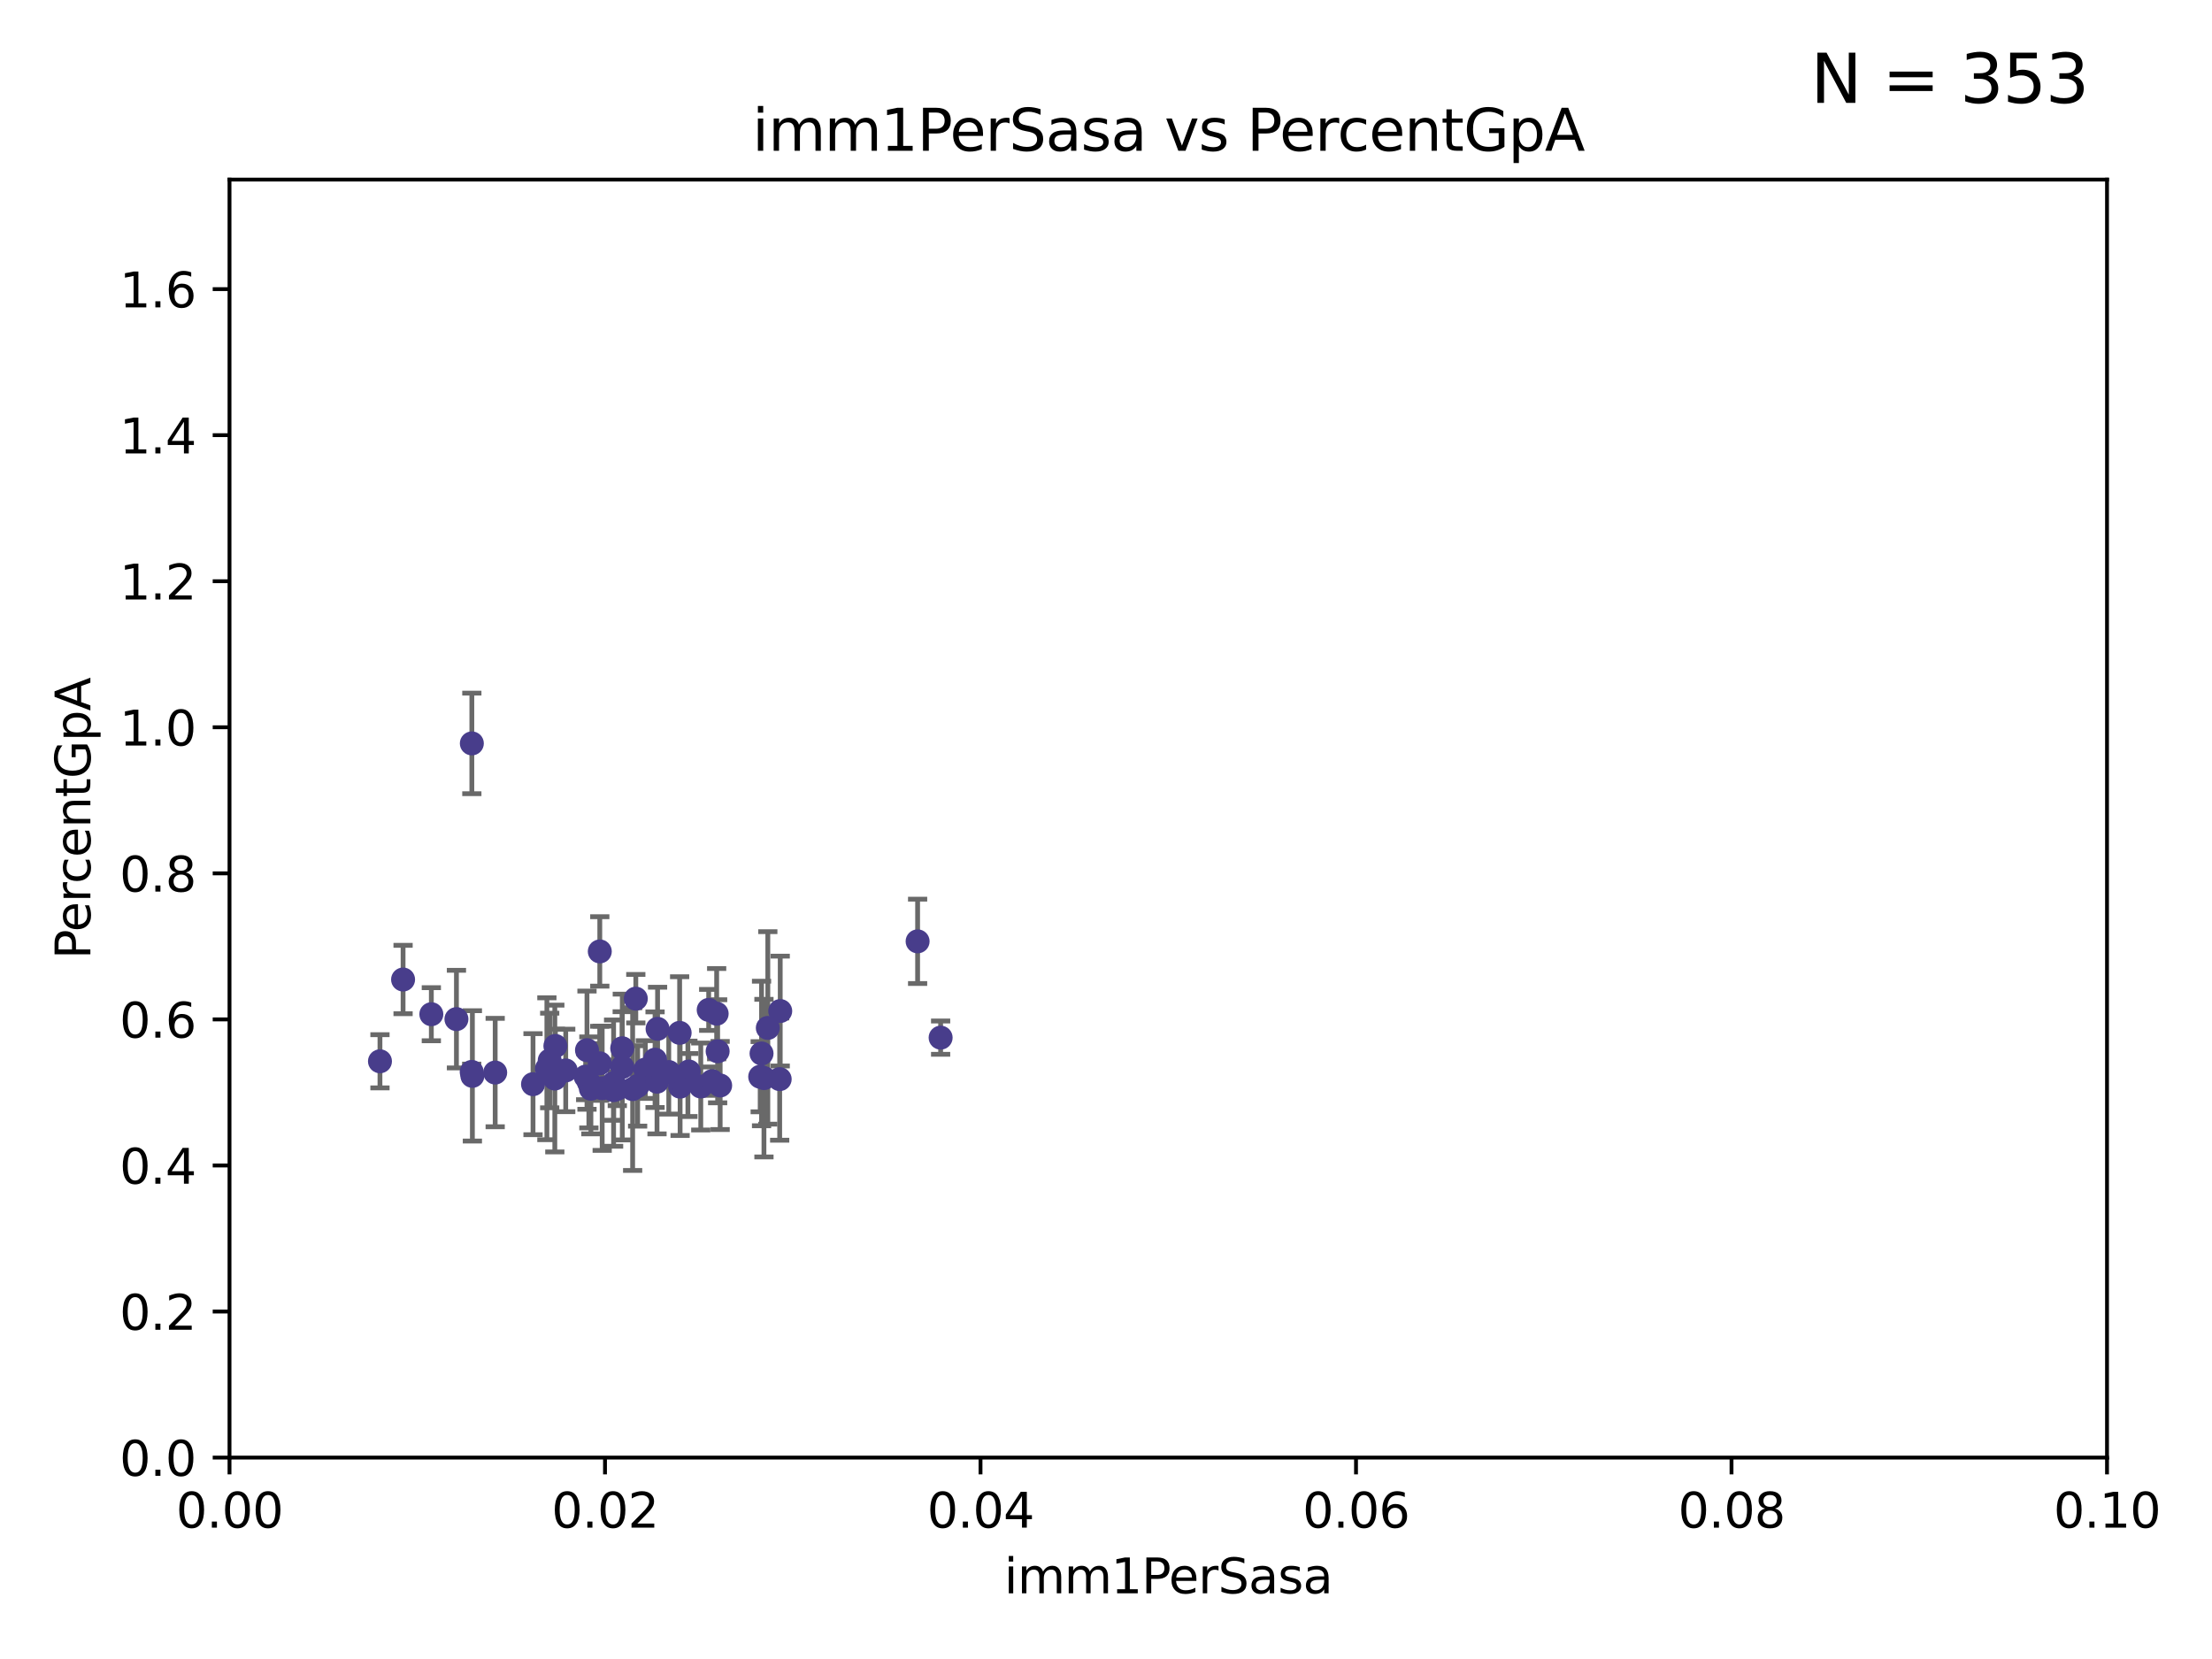 <?xml version="1.0" encoding="utf-8" standalone="no"?>
<!DOCTYPE svg PUBLIC "-//W3C//DTD SVG 1.1//EN"
  "http://www.w3.org/Graphics/SVG/1.1/DTD/svg11.dtd">
<svg xmlns:xlink="http://www.w3.org/1999/xlink" width="460.8pt" height="345.6pt" viewBox="0 0 460.8 345.6" xmlns="http://www.w3.org/2000/svg" version="1.1">
 <defs>
  <style type="text/css">*{stroke-linejoin: round; stroke-linecap: butt}</style>
 </defs>
 <g id="figure_1">
  <g id="patch_1">
   <path d="M 0 345.6 
L 460.8 345.6 
L 460.8 0 
L 0 0 
z
" style="fill: #ffffff"/>
  </g>
  <g id="axes_1">
   <g id="patch_2">
    <path d="M 47.81 303.64 
L 438.93 303.64 
L 438.93 37.411 
L 47.81 37.411 
z
" style="fill: #ffffff"/>
   </g>
   <g id="PathCollection_1">
    <defs>
     <path id="mdb3f95cdf9" d="M 0 1.118 
C 0.297 1.118 0.581 1 0.791 0.791 
C 1 0.581 1.118 0.297 1.118 0 
C 1.118 -0.297 1 -0.581 0.791 -0.791 
C 0.581 -1 0.297 -1.118 0 -1.118 
C -0.297 -1.118 -0.581 -1 -0.791 -0.791 
C -1 -0.581 -1.118 -0.297 -1.118 0 
C -1.118 0.297 -1 0.581 -0.791 0.791 
C -0.581 1 -0.297 1.118 0 1.118 
z
" style="stroke: #483d8b"/>
    </defs>
    <g clip-path="url(#pc2a50d8af8)">
     <use xlink:href="#mdb3f95cdf9" x="149.498" y="218.998" style="fill: #483d8b; stroke: #483d8b"/>
     <use xlink:href="#mdb3f95cdf9" x="132.831" y="226.216" style="fill: #483d8b; stroke: #483d8b"/>
     <use xlink:href="#mdb3f95cdf9" x="141.581" y="215.161" style="fill: #483d8b; stroke: #483d8b"/>
     <use xlink:href="#mdb3f95cdf9" x="162.535" y="210.619" style="fill: #483d8b; stroke: #483d8b"/>
     <use xlink:href="#mdb3f95cdf9" x="150.021" y="226.126" style="fill: #483d8b; stroke: #483d8b"/>
     <use xlink:href="#mdb3f95cdf9" x="89.855" y="211.279" style="fill: #483d8b; stroke: #483d8b"/>
     <use xlink:href="#mdb3f95cdf9" x="159.145" y="224.592" style="fill: #483d8b; stroke: #483d8b"/>
     <use xlink:href="#mdb3f95cdf9" x="191.155" y="196.101" style="fill: #483d8b; stroke: #483d8b"/>
     <use xlink:href="#mdb3f95cdf9" x="122.003" y="224.281" style="fill: #483d8b; stroke: #483d8b"/>
     <use xlink:href="#mdb3f95cdf9" x="141.679" y="226.368" style="fill: #483d8b; stroke: #483d8b"/>
     <use xlink:href="#mdb3f95cdf9" x="79.154" y="221.086" style="fill: #483d8b; stroke: #483d8b"/>
     <use xlink:href="#mdb3f95cdf9" x="195.95" y="216.161" style="fill: #483d8b; stroke: #483d8b"/>
     <use xlink:href="#mdb3f95cdf9" x="139.317" y="223.321" style="fill: #483d8b; stroke: #483d8b"/>
     <use xlink:href="#mdb3f95cdf9" x="158.363" y="224.301" style="fill: #483d8b; stroke: #483d8b"/>
     <use xlink:href="#mdb3f95cdf9" x="136.46" y="220.755" style="fill: #483d8b; stroke: #483d8b"/>
     <use xlink:href="#mdb3f95cdf9" x="145.985" y="226.336" style="fill: #483d8b; stroke: #483d8b"/>
     <use xlink:href="#mdb3f95cdf9" x="83.968" y="204.051" style="fill: #483d8b; stroke: #483d8b"/>
     <use xlink:href="#mdb3f95cdf9" x="111.038" y="225.853" style="fill: #483d8b; stroke: #483d8b"/>
     <use xlink:href="#mdb3f95cdf9" x="114.512" y="220.923" style="fill: #483d8b; stroke: #483d8b"/>
     <use xlink:href="#mdb3f95cdf9" x="131.791" y="226.879" style="fill: #483d8b; stroke: #483d8b"/>
     <use xlink:href="#mdb3f95cdf9" x="123.094" y="226.806" style="fill: #483d8b; stroke: #483d8b"/>
     <use xlink:href="#mdb3f95cdf9" x="125.446" y="226.698" style="fill: #483d8b; stroke: #483d8b"/>
     <use xlink:href="#mdb3f95cdf9" x="129.636" y="222.28" style="fill: #483d8b; stroke: #483d8b"/>
     <use xlink:href="#mdb3f95cdf9" x="98.407" y="224.124" style="fill: #483d8b; stroke: #483d8b"/>
     <use xlink:href="#mdb3f95cdf9" x="134.435" y="222.805" style="fill: #483d8b; stroke: #483d8b"/>
     <use xlink:href="#mdb3f95cdf9" x="95.085" y="212.298" style="fill: #483d8b; stroke: #483d8b"/>
     <use xlink:href="#mdb3f95cdf9" x="113.925" y="222.642" style="fill: #483d8b; stroke: #483d8b"/>
     <use xlink:href="#mdb3f95cdf9" x="143.302" y="224.731" style="fill: #483d8b; stroke: #483d8b"/>
     <use xlink:href="#mdb3f95cdf9" x="124.937" y="221.511" style="fill: #483d8b; stroke: #483d8b"/>
     <use xlink:href="#mdb3f95cdf9" x="115.698" y="217.896" style="fill: #483d8b; stroke: #483d8b"/>
     <use xlink:href="#mdb3f95cdf9" x="158.645" y="219.461" style="fill: #483d8b; stroke: #483d8b"/>
     <use xlink:href="#mdb3f95cdf9" x="98.262" y="223.301" style="fill: #483d8b; stroke: #483d8b"/>
     <use xlink:href="#mdb3f95cdf9" x="103.156" y="223.431" style="fill: #483d8b; stroke: #483d8b"/>
     <use xlink:href="#mdb3f95cdf9" x="122.673" y="225.488" style="fill: #483d8b; stroke: #483d8b"/>
     <use xlink:href="#mdb3f95cdf9" x="127.824" y="227.097" style="fill: #483d8b; stroke: #483d8b"/>
     <use xlink:href="#mdb3f95cdf9" x="124.948" y="198.199" style="fill: #483d8b; stroke: #483d8b"/>
     <use xlink:href="#mdb3f95cdf9" x="117.852" y="222.99" style="fill: #483d8b; stroke: #483d8b"/>
     <use xlink:href="#mdb3f95cdf9" x="98.293" y="154.865" style="fill: #483d8b; stroke: #483d8b"/>
     <use xlink:href="#mdb3f95cdf9" x="143.493" y="223.212" style="fill: #483d8b; stroke: #483d8b"/>
     <use xlink:href="#mdb3f95cdf9" x="162.422" y="224.801" style="fill: #483d8b; stroke: #483d8b"/>
     <use xlink:href="#mdb3f95cdf9" x="129.619" y="218.37" style="fill: #483d8b; stroke: #483d8b"/>
     <use xlink:href="#mdb3f95cdf9" x="132.45" y="208.041" style="fill: #483d8b; stroke: #483d8b"/>
     <use xlink:href="#mdb3f95cdf9" x="148.348" y="225.226" style="fill: #483d8b; stroke: #483d8b"/>
     <use xlink:href="#mdb3f95cdf9" x="136.985" y="214.328" style="fill: #483d8b; stroke: #483d8b"/>
     <use xlink:href="#mdb3f95cdf9" x="136.868" y="225.332" style="fill: #483d8b; stroke: #483d8b"/>
     <use xlink:href="#mdb3f95cdf9" x="127.824" y="225.634" style="fill: #483d8b; stroke: #483d8b"/>
     <use xlink:href="#mdb3f95cdf9" x="128.594" y="226.813" style="fill: #483d8b; stroke: #483d8b"/>
     <use xlink:href="#mdb3f95cdf9" x="149.293" y="211.17" style="fill: #483d8b; stroke: #483d8b"/>
     <use xlink:href="#mdb3f95cdf9" x="122.279" y="218.768" style="fill: #483d8b; stroke: #483d8b"/>
     <use xlink:href="#mdb3f95cdf9" x="147.634" y="210.38" style="fill: #483d8b; stroke: #483d8b"/>
     <use xlink:href="#mdb3f95cdf9" x="115.578" y="224.678" style="fill: #483d8b; stroke: #483d8b"/>
     <use xlink:href="#mdb3f95cdf9" x="159.95" y="214.135" style="fill: #483d8b; stroke: #483d8b"/>
    </g>
   </g>
   <g id="matplotlib.axis_1">
    <g id="xtick_1">
     <g id="line2d_1">
      <defs>
       <path id="mfed136ae8f" d="M 0 0 
L 0 3.5 
" style="stroke: #000000; stroke-width: 0.8"/>
      </defs>
      <g>
       <use xlink:href="#mfed136ae8f" x="47.81" y="303.64" style="stroke: #000000; stroke-width: 0.8"/>
      </g>
     </g>
     <g id="text_1">
      <!-- 0.00 -->
      <g transform="translate(36.677 318.238)scale(0.1 -0.1)">
       <defs>
        <path id="DejaVuSans-30" d="M 2034 4250 
Q 1547 4250 1301 3770 
Q 1056 3291 1056 2328 
Q 1056 1369 1301 889 
Q 1547 409 2034 409 
Q 2525 409 2770 889 
Q 3016 1369 3016 2328 
Q 3016 3291 2770 3770 
Q 2525 4250 2034 4250 
z
M 2034 4750 
Q 2819 4750 3233 4129 
Q 3647 3509 3647 2328 
Q 3647 1150 3233 529 
Q 2819 -91 2034 -91 
Q 1250 -91 836 529 
Q 422 1150 422 2328 
Q 422 3509 836 4129 
Q 1250 4750 2034 4750 
z
" transform="scale(0.016)"/>
        <path id="DejaVuSans-2e" d="M 684 794 
L 1344 794 
L 1344 0 
L 684 0 
L 684 794 
z
" transform="scale(0.016)"/>
       </defs>
       <use xlink:href="#DejaVuSans-30"/>
       <use xlink:href="#DejaVuSans-2e" x="63.623"/>
       <use xlink:href="#DejaVuSans-30" x="95.41"/>
       <use xlink:href="#DejaVuSans-30" x="159.033"/>
      </g>
     </g>
    </g>
    <g id="xtick_2">
     <g id="line2d_2">
      <g>
       <use xlink:href="#mfed136ae8f" x="126.034" y="303.64" style="stroke: #000000; stroke-width: 0.8"/>
      </g>
     </g>
     <g id="text_2">
      <!-- 0.02 -->
      <g transform="translate(114.901 318.238)scale(0.1 -0.1)">
       <defs>
        <path id="DejaVuSans-32" d="M 1228 531 
L 3431 531 
L 3431 0 
L 469 0 
L 469 531 
Q 828 903 1448 1529 
Q 2069 2156 2228 2338 
Q 2531 2678 2651 2914 
Q 2772 3150 2772 3378 
Q 2772 3750 2511 3984 
Q 2250 4219 1831 4219 
Q 1534 4219 1204 4116 
Q 875 4013 500 3803 
L 500 4441 
Q 881 4594 1212 4672 
Q 1544 4750 1819 4750 
Q 2544 4750 2975 4387 
Q 3406 4025 3406 3419 
Q 3406 3131 3298 2873 
Q 3191 2616 2906 2266 
Q 2828 2175 2409 1742 
Q 1991 1309 1228 531 
z
" transform="scale(0.016)"/>
       </defs>
       <use xlink:href="#DejaVuSans-30"/>
       <use xlink:href="#DejaVuSans-2e" x="63.623"/>
       <use xlink:href="#DejaVuSans-30" x="95.41"/>
       <use xlink:href="#DejaVuSans-32" x="159.033"/>
      </g>
     </g>
    </g>
    <g id="xtick_3">
     <g id="line2d_3">
      <g>
       <use xlink:href="#mfed136ae8f" x="204.258" y="303.64" style="stroke: #000000; stroke-width: 0.8"/>
      </g>
     </g>
     <g id="text_3">
      <!-- 0.04 -->
      <g transform="translate(193.125 318.238)scale(0.1 -0.1)">
       <defs>
        <path id="DejaVuSans-34" d="M 2419 4116 
L 825 1625 
L 2419 1625 
L 2419 4116 
z
M 2253 4666 
L 3047 4666 
L 3047 1625 
L 3713 1625 
L 3713 1100 
L 3047 1100 
L 3047 0 
L 2419 0 
L 2419 1100 
L 313 1100 
L 313 1709 
L 2253 4666 
z
" transform="scale(0.016)"/>
       </defs>
       <use xlink:href="#DejaVuSans-30"/>
       <use xlink:href="#DejaVuSans-2e" x="63.623"/>
       <use xlink:href="#DejaVuSans-30" x="95.41"/>
       <use xlink:href="#DejaVuSans-34" x="159.033"/>
      </g>
     </g>
    </g>
    <g id="xtick_4">
     <g id="line2d_4">
      <g>
       <use xlink:href="#mfed136ae8f" x="282.482" y="303.64" style="stroke: #000000; stroke-width: 0.8"/>
      </g>
     </g>
     <g id="text_4">
      <!-- 0.06 -->
      <g transform="translate(271.349 318.238)scale(0.1 -0.1)">
       <defs>
        <path id="DejaVuSans-36" d="M 2113 2584 
Q 1688 2584 1439 2293 
Q 1191 2003 1191 1497 
Q 1191 994 1439 701 
Q 1688 409 2113 409 
Q 2538 409 2786 701 
Q 3034 994 3034 1497 
Q 3034 2003 2786 2293 
Q 2538 2584 2113 2584 
z
M 3366 4563 
L 3366 3988 
Q 3128 4100 2886 4159 
Q 2644 4219 2406 4219 
Q 1781 4219 1451 3797 
Q 1122 3375 1075 2522 
Q 1259 2794 1537 2939 
Q 1816 3084 2150 3084 
Q 2853 3084 3261 2657 
Q 3669 2231 3669 1497 
Q 3669 778 3244 343 
Q 2819 -91 2113 -91 
Q 1303 -91 875 529 
Q 447 1150 447 2328 
Q 447 3434 972 4092 
Q 1497 4750 2381 4750 
Q 2619 4750 2861 4703 
Q 3103 4656 3366 4563 
z
" transform="scale(0.016)"/>
       </defs>
       <use xlink:href="#DejaVuSans-30"/>
       <use xlink:href="#DejaVuSans-2e" x="63.623"/>
       <use xlink:href="#DejaVuSans-30" x="95.41"/>
       <use xlink:href="#DejaVuSans-36" x="159.033"/>
      </g>
     </g>
    </g>
    <g id="xtick_5">
     <g id="line2d_5">
      <g>
       <use xlink:href="#mfed136ae8f" x="360.706" y="303.64" style="stroke: #000000; stroke-width: 0.8"/>
      </g>
     </g>
     <g id="text_5">
      <!-- 0.08 -->
      <g transform="translate(349.573 318.238)scale(0.1 -0.1)">
       <defs>
        <path id="DejaVuSans-38" d="M 2034 2216 
Q 1584 2216 1326 1975 
Q 1069 1734 1069 1313 
Q 1069 891 1326 650 
Q 1584 409 2034 409 
Q 2484 409 2743 651 
Q 3003 894 3003 1313 
Q 3003 1734 2745 1975 
Q 2488 2216 2034 2216 
z
M 1403 2484 
Q 997 2584 770 2862 
Q 544 3141 544 3541 
Q 544 4100 942 4425 
Q 1341 4750 2034 4750 
Q 2731 4750 3128 4425 
Q 3525 4100 3525 3541 
Q 3525 3141 3298 2862 
Q 3072 2584 2669 2484 
Q 3125 2378 3379 2068 
Q 3634 1759 3634 1313 
Q 3634 634 3220 271 
Q 2806 -91 2034 -91 
Q 1263 -91 848 271 
Q 434 634 434 1313 
Q 434 1759 690 2068 
Q 947 2378 1403 2484 
z
M 1172 3481 
Q 1172 3119 1398 2916 
Q 1625 2713 2034 2713 
Q 2441 2713 2670 2916 
Q 2900 3119 2900 3481 
Q 2900 3844 2670 4047 
Q 2441 4250 2034 4250 
Q 1625 4250 1398 4047 
Q 1172 3844 1172 3481 
z
" transform="scale(0.016)"/>
       </defs>
       <use xlink:href="#DejaVuSans-30"/>
       <use xlink:href="#DejaVuSans-2e" x="63.623"/>
       <use xlink:href="#DejaVuSans-30" x="95.41"/>
       <use xlink:href="#DejaVuSans-38" x="159.033"/>
      </g>
     </g>
    </g>
    <g id="xtick_6">
     <g id="line2d_6">
      <g>
       <use xlink:href="#mfed136ae8f" x="438.93" y="303.64" style="stroke: #000000; stroke-width: 0.8"/>
      </g>
     </g>
     <g id="text_6">
      <!-- 0.10 -->
      <g transform="translate(427.797 318.238)scale(0.1 -0.1)">
       <defs>
        <path id="DejaVuSans-31" d="M 794 531 
L 1825 531 
L 1825 4091 
L 703 3866 
L 703 4441 
L 1819 4666 
L 2450 4666 
L 2450 531 
L 3481 531 
L 3481 0 
L 794 0 
L 794 531 
z
" transform="scale(0.016)"/>
       </defs>
       <use xlink:href="#DejaVuSans-30"/>
       <use xlink:href="#DejaVuSans-2e" x="63.623"/>
       <use xlink:href="#DejaVuSans-31" x="95.41"/>
       <use xlink:href="#DejaVuSans-30" x="159.033"/>
      </g>
     </g>
    </g>
    <g id="text_7">
     <!-- imm1PerSasa -->
     <g transform="translate(209.186 331.917)scale(0.1 -0.1)">
      <defs>
       <path id="DejaVuSans-69" d="M 603 3500 
L 1178 3500 
L 1178 0 
L 603 0 
L 603 3500 
z
M 603 4863 
L 1178 4863 
L 1178 4134 
L 603 4134 
L 603 4863 
z
" transform="scale(0.016)"/>
       <path id="DejaVuSans-6d" d="M 3328 2828 
Q 3544 3216 3844 3400 
Q 4144 3584 4550 3584 
Q 5097 3584 5394 3201 
Q 5691 2819 5691 2113 
L 5691 0 
L 5113 0 
L 5113 2094 
Q 5113 2597 4934 2840 
Q 4756 3084 4391 3084 
Q 3944 3084 3684 2787 
Q 3425 2491 3425 1978 
L 3425 0 
L 2847 0 
L 2847 2094 
Q 2847 2600 2669 2842 
Q 2491 3084 2119 3084 
Q 1678 3084 1418 2786 
Q 1159 2488 1159 1978 
L 1159 0 
L 581 0 
L 581 3500 
L 1159 3500 
L 1159 2956 
Q 1356 3278 1631 3431 
Q 1906 3584 2284 3584 
Q 2666 3584 2933 3390 
Q 3200 3197 3328 2828 
z
" transform="scale(0.016)"/>
       <path id="DejaVuSans-50" d="M 1259 4147 
L 1259 2394 
L 2053 2394 
Q 2494 2394 2734 2622 
Q 2975 2850 2975 3272 
Q 2975 3691 2734 3919 
Q 2494 4147 2053 4147 
L 1259 4147 
z
M 628 4666 
L 2053 4666 
Q 2838 4666 3239 4311 
Q 3641 3956 3641 3272 
Q 3641 2581 3239 2228 
Q 2838 1875 2053 1875 
L 1259 1875 
L 1259 0 
L 628 0 
L 628 4666 
z
" transform="scale(0.016)"/>
       <path id="DejaVuSans-65" d="M 3597 1894 
L 3597 1613 
L 953 1613 
Q 991 1019 1311 708 
Q 1631 397 2203 397 
Q 2534 397 2845 478 
Q 3156 559 3463 722 
L 3463 178 
Q 3153 47 2828 -22 
Q 2503 -91 2169 -91 
Q 1331 -91 842 396 
Q 353 884 353 1716 
Q 353 2575 817 3079 
Q 1281 3584 2069 3584 
Q 2775 3584 3186 3129 
Q 3597 2675 3597 1894 
z
M 3022 2063 
Q 3016 2534 2758 2815 
Q 2500 3097 2075 3097 
Q 1594 3097 1305 2825 
Q 1016 2553 972 2059 
L 3022 2063 
z
" transform="scale(0.016)"/>
       <path id="DejaVuSans-72" d="M 2631 2963 
Q 2534 3019 2420 3045 
Q 2306 3072 2169 3072 
Q 1681 3072 1420 2755 
Q 1159 2438 1159 1844 
L 1159 0 
L 581 0 
L 581 3500 
L 1159 3500 
L 1159 2956 
Q 1341 3275 1631 3429 
Q 1922 3584 2338 3584 
Q 2397 3584 2469 3576 
Q 2541 3569 2628 3553 
L 2631 2963 
z
" transform="scale(0.016)"/>
       <path id="DejaVuSans-53" d="M 3425 4513 
L 3425 3897 
Q 3066 4069 2747 4153 
Q 2428 4238 2131 4238 
Q 1616 4238 1336 4038 
Q 1056 3838 1056 3469 
Q 1056 3159 1242 3001 
Q 1428 2844 1947 2747 
L 2328 2669 
Q 3034 2534 3370 2195 
Q 3706 1856 3706 1288 
Q 3706 609 3251 259 
Q 2797 -91 1919 -91 
Q 1588 -91 1214 -16 
Q 841 59 441 206 
L 441 856 
Q 825 641 1194 531 
Q 1563 422 1919 422 
Q 2459 422 2753 634 
Q 3047 847 3047 1241 
Q 3047 1584 2836 1778 
Q 2625 1972 2144 2069 
L 1759 2144 
Q 1053 2284 737 2584 
Q 422 2884 422 3419 
Q 422 4038 858 4394 
Q 1294 4750 2059 4750 
Q 2388 4750 2728 4690 
Q 3069 4631 3425 4513 
z
" transform="scale(0.016)"/>
       <path id="DejaVuSans-61" d="M 2194 1759 
Q 1497 1759 1228 1600 
Q 959 1441 959 1056 
Q 959 750 1161 570 
Q 1363 391 1709 391 
Q 2188 391 2477 730 
Q 2766 1069 2766 1631 
L 2766 1759 
L 2194 1759 
z
M 3341 1997 
L 3341 0 
L 2766 0 
L 2766 531 
Q 2569 213 2275 61 
Q 1981 -91 1556 -91 
Q 1019 -91 701 211 
Q 384 513 384 1019 
Q 384 1609 779 1909 
Q 1175 2209 1959 2209 
L 2766 2209 
L 2766 2266 
Q 2766 2663 2505 2880 
Q 2244 3097 1772 3097 
Q 1472 3097 1187 3025 
Q 903 2953 641 2809 
L 641 3341 
Q 956 3463 1253 3523 
Q 1550 3584 1831 3584 
Q 2591 3584 2966 3190 
Q 3341 2797 3341 1997 
z
" transform="scale(0.016)"/>
       <path id="DejaVuSans-73" d="M 2834 3397 
L 2834 2853 
Q 2591 2978 2328 3040 
Q 2066 3103 1784 3103 
Q 1356 3103 1142 2972 
Q 928 2841 928 2578 
Q 928 2378 1081 2264 
Q 1234 2150 1697 2047 
L 1894 2003 
Q 2506 1872 2764 1633 
Q 3022 1394 3022 966 
Q 3022 478 2636 193 
Q 2250 -91 1575 -91 
Q 1294 -91 989 -36 
Q 684 19 347 128 
L 347 722 
Q 666 556 975 473 
Q 1284 391 1588 391 
Q 1994 391 2212 530 
Q 2431 669 2431 922 
Q 2431 1156 2273 1281 
Q 2116 1406 1581 1522 
L 1381 1569 
Q 847 1681 609 1914 
Q 372 2147 372 2553 
Q 372 3047 722 3315 
Q 1072 3584 1716 3584 
Q 2034 3584 2315 3537 
Q 2597 3491 2834 3397 
z
" transform="scale(0.016)"/>
      </defs>
      <use xlink:href="#DejaVuSans-69"/>
      <use xlink:href="#DejaVuSans-6d" x="27.783"/>
      <use xlink:href="#DejaVuSans-6d" x="125.195"/>
      <use xlink:href="#DejaVuSans-31" x="222.607"/>
      <use xlink:href="#DejaVuSans-50" x="286.23"/>
      <use xlink:href="#DejaVuSans-65" x="342.908"/>
      <use xlink:href="#DejaVuSans-72" x="404.432"/>
      <use xlink:href="#DejaVuSans-53" x="445.545"/>
      <use xlink:href="#DejaVuSans-61" x="509.021"/>
      <use xlink:href="#DejaVuSans-73" x="570.301"/>
      <use xlink:href="#DejaVuSans-61" x="622.4"/>
     </g>
    </g>
   </g>
   <g id="matplotlib.axis_2">
    <g id="ytick_1">
     <g id="line2d_7">
      <defs>
       <path id="me955080cfc" d="M 0 0 
L -3.5 0 
" style="stroke: #000000; stroke-width: 0.8"/>
      </defs>
      <g>
       <use xlink:href="#me955080cfc" x="47.81" y="303.64" style="stroke: #000000; stroke-width: 0.8"/>
      </g>
     </g>
     <g id="text_8">
      <!-- 0.0 -->
      <g transform="translate(24.907 307.439)scale(0.1 -0.1)">
       <use xlink:href="#DejaVuSans-30"/>
       <use xlink:href="#DejaVuSans-2e" x="63.623"/>
       <use xlink:href="#DejaVuSans-30" x="95.41"/>
      </g>
     </g>
    </g>
    <g id="ytick_2">
     <g id="line2d_8">
      <g>
       <use xlink:href="#me955080cfc" x="47.81" y="273.214" style="stroke: #000000; stroke-width: 0.8"/>
      </g>
     </g>
     <g id="text_9">
      <!-- 0.2 -->
      <g transform="translate(24.907 277.013)scale(0.1 -0.1)">
       <use xlink:href="#DejaVuSans-30"/>
       <use xlink:href="#DejaVuSans-2e" x="63.623"/>
       <use xlink:href="#DejaVuSans-32" x="95.41"/>
      </g>
     </g>
    </g>
    <g id="ytick_3">
     <g id="line2d_9">
      <g>
       <use xlink:href="#me955080cfc" x="47.81" y="242.788" style="stroke: #000000; stroke-width: 0.8"/>
      </g>
     </g>
     <g id="text_10">
      <!-- 0.4 -->
      <g transform="translate(24.907 246.587)scale(0.1 -0.1)">
       <use xlink:href="#DejaVuSans-30"/>
       <use xlink:href="#DejaVuSans-2e" x="63.623"/>
       <use xlink:href="#DejaVuSans-34" x="95.41"/>
      </g>
     </g>
    </g>
    <g id="ytick_4">
     <g id="line2d_10">
      <g>
       <use xlink:href="#me955080cfc" x="47.81" y="212.362" style="stroke: #000000; stroke-width: 0.8"/>
      </g>
     </g>
     <g id="text_11">
      <!-- 0.6 -->
      <g transform="translate(24.907 216.161)scale(0.1 -0.1)">
       <use xlink:href="#DejaVuSans-30"/>
       <use xlink:href="#DejaVuSans-2e" x="63.623"/>
       <use xlink:href="#DejaVuSans-36" x="95.41"/>
      </g>
     </g>
    </g>
    <g id="ytick_5">
     <g id="line2d_11">
      <g>
       <use xlink:href="#me955080cfc" x="47.81" y="181.935" style="stroke: #000000; stroke-width: 0.8"/>
      </g>
     </g>
     <g id="text_12">
      <!-- 0.8 -->
      <g transform="translate(24.907 185.735)scale(0.1 -0.1)">
       <use xlink:href="#DejaVuSans-30"/>
       <use xlink:href="#DejaVuSans-2e" x="63.623"/>
       <use xlink:href="#DejaVuSans-38" x="95.41"/>
      </g>
     </g>
    </g>
    <g id="ytick_6">
     <g id="line2d_12">
      <g>
       <use xlink:href="#me955080cfc" x="47.81" y="151.509" style="stroke: #000000; stroke-width: 0.8"/>
      </g>
     </g>
     <g id="text_13">
      <!-- 1.0 -->
      <g transform="translate(24.907 155.308)scale(0.1 -0.1)">
       <use xlink:href="#DejaVuSans-31"/>
       <use xlink:href="#DejaVuSans-2e" x="63.623"/>
       <use xlink:href="#DejaVuSans-30" x="95.41"/>
      </g>
     </g>
    </g>
    <g id="ytick_7">
     <g id="line2d_13">
      <g>
       <use xlink:href="#me955080cfc" x="47.81" y="121.083" style="stroke: #000000; stroke-width: 0.8"/>
      </g>
     </g>
     <g id="text_14">
      <!-- 1.2 -->
      <g transform="translate(24.907 124.882)scale(0.1 -0.1)">
       <use xlink:href="#DejaVuSans-31"/>
       <use xlink:href="#DejaVuSans-2e" x="63.623"/>
       <use xlink:href="#DejaVuSans-32" x="95.41"/>
      </g>
     </g>
    </g>
    <g id="ytick_8">
     <g id="line2d_14">
      <g>
       <use xlink:href="#me955080cfc" x="47.81" y="90.657" style="stroke: #000000; stroke-width: 0.8"/>
      </g>
     </g>
     <g id="text_15">
      <!-- 1.4 -->
      <g transform="translate(24.907 94.456)scale(0.1 -0.1)">
       <use xlink:href="#DejaVuSans-31"/>
       <use xlink:href="#DejaVuSans-2e" x="63.623"/>
       <use xlink:href="#DejaVuSans-34" x="95.41"/>
      </g>
     </g>
    </g>
    <g id="ytick_9">
     <g id="line2d_15">
      <g>
       <use xlink:href="#me955080cfc" x="47.81" y="60.231" style="stroke: #000000; stroke-width: 0.8"/>
      </g>
     </g>
     <g id="text_16">
      <!-- 1.6 -->
      <g transform="translate(24.907 64.03)scale(0.1 -0.1)">
       <use xlink:href="#DejaVuSans-31"/>
       <use xlink:href="#DejaVuSans-2e" x="63.623"/>
       <use xlink:href="#DejaVuSans-36" x="95.41"/>
      </g>
     </g>
    </g>
    <g id="text_17">
     <!-- PercentGpA -->
     <g transform="translate(18.827 199.802)rotate(-90)scale(0.1 -0.1)">
      <defs>
       <path id="DejaVuSans-63" d="M 3122 3366 
L 3122 2828 
Q 2878 2963 2633 3030 
Q 2388 3097 2138 3097 
Q 1578 3097 1268 2742 
Q 959 2388 959 1747 
Q 959 1106 1268 751 
Q 1578 397 2138 397 
Q 2388 397 2633 464 
Q 2878 531 3122 666 
L 3122 134 
Q 2881 22 2623 -34 
Q 2366 -91 2075 -91 
Q 1284 -91 818 406 
Q 353 903 353 1747 
Q 353 2603 823 3093 
Q 1294 3584 2113 3584 
Q 2378 3584 2631 3529 
Q 2884 3475 3122 3366 
z
" transform="scale(0.016)"/>
       <path id="DejaVuSans-6e" d="M 3513 2113 
L 3513 0 
L 2938 0 
L 2938 2094 
Q 2938 2591 2744 2837 
Q 2550 3084 2163 3084 
Q 1697 3084 1428 2787 
Q 1159 2491 1159 1978 
L 1159 0 
L 581 0 
L 581 3500 
L 1159 3500 
L 1159 2956 
Q 1366 3272 1645 3428 
Q 1925 3584 2291 3584 
Q 2894 3584 3203 3211 
Q 3513 2838 3513 2113 
z
" transform="scale(0.016)"/>
       <path id="DejaVuSans-74" d="M 1172 4494 
L 1172 3500 
L 2356 3500 
L 2356 3053 
L 1172 3053 
L 1172 1153 
Q 1172 725 1289 603 
Q 1406 481 1766 481 
L 2356 481 
L 2356 0 
L 1766 0 
Q 1100 0 847 248 
Q 594 497 594 1153 
L 594 3053 
L 172 3053 
L 172 3500 
L 594 3500 
L 594 4494 
L 1172 4494 
z
" transform="scale(0.016)"/>
       <path id="DejaVuSans-47" d="M 3809 666 
L 3809 1919 
L 2778 1919 
L 2778 2438 
L 4434 2438 
L 4434 434 
Q 4069 175 3628 42 
Q 3188 -91 2688 -91 
Q 1594 -91 976 548 
Q 359 1188 359 2328 
Q 359 3472 976 4111 
Q 1594 4750 2688 4750 
Q 3144 4750 3555 4637 
Q 3966 4525 4313 4306 
L 4313 3634 
Q 3963 3931 3569 4081 
Q 3175 4231 2741 4231 
Q 1884 4231 1454 3753 
Q 1025 3275 1025 2328 
Q 1025 1384 1454 906 
Q 1884 428 2741 428 
Q 3075 428 3337 486 
Q 3600 544 3809 666 
z
" transform="scale(0.016)"/>
       <path id="DejaVuSans-70" d="M 1159 525 
L 1159 -1331 
L 581 -1331 
L 581 3500 
L 1159 3500 
L 1159 2969 
Q 1341 3281 1617 3432 
Q 1894 3584 2278 3584 
Q 2916 3584 3314 3078 
Q 3713 2572 3713 1747 
Q 3713 922 3314 415 
Q 2916 -91 2278 -91 
Q 1894 -91 1617 61 
Q 1341 213 1159 525 
z
M 3116 1747 
Q 3116 2381 2855 2742 
Q 2594 3103 2138 3103 
Q 1681 3103 1420 2742 
Q 1159 2381 1159 1747 
Q 1159 1113 1420 752 
Q 1681 391 2138 391 
Q 2594 391 2855 752 
Q 3116 1113 3116 1747 
z
" transform="scale(0.016)"/>
       <path id="DejaVuSans-41" d="M 2188 4044 
L 1331 1722 
L 3047 1722 
L 2188 4044 
z
M 1831 4666 
L 2547 4666 
L 4325 0 
L 3669 0 
L 3244 1197 
L 1141 1197 
L 716 0 
L 50 0 
L 1831 4666 
z
" transform="scale(0.016)"/>
      </defs>
      <use xlink:href="#DejaVuSans-50"/>
      <use xlink:href="#DejaVuSans-65" x="56.678"/>
      <use xlink:href="#DejaVuSans-72" x="118.201"/>
      <use xlink:href="#DejaVuSans-63" x="157.064"/>
      <use xlink:href="#DejaVuSans-65" x="212.045"/>
      <use xlink:href="#DejaVuSans-6e" x="273.568"/>
      <use xlink:href="#DejaVuSans-74" x="336.947"/>
      <use xlink:href="#DejaVuSans-47" x="376.156"/>
      <use xlink:href="#DejaVuSans-70" x="453.646"/>
      <use xlink:href="#DejaVuSans-41" x="517.123"/>
     </g>
    </g>
   </g>
   <g id="LineCollection_1">
    <path d="M 149.498 229.738 
L 149.498 208.259 
" clip-path="url(#pc2a50d8af8)" style="fill: none; stroke: #696969"/>
    <path d="M 132.831 234.588 
L 132.831 217.844 
" clip-path="url(#pc2a50d8af8)" style="fill: none; stroke: #696969"/>
    <path d="M 141.581 226.849 
L 141.581 203.473 
" clip-path="url(#pc2a50d8af8)" style="fill: none; stroke: #696969"/>
    <path d="M 162.535 222.059 
L 162.535 199.179 
" clip-path="url(#pc2a50d8af8)" style="fill: none; stroke: #696969"/>
    <path d="M 150.021 235.305 
L 150.021 216.947 
" clip-path="url(#pc2a50d8af8)" style="fill: none; stroke: #696969"/>
    <path d="M 89.855 216.808 
L 89.855 205.749 
" clip-path="url(#pc2a50d8af8)" style="fill: none; stroke: #696969"/>
    <path d="M 159.145 241.009 
L 159.145 208.176 
" clip-path="url(#pc2a50d8af8)" style="fill: none; stroke: #696969"/>
    <path d="M 191.155 204.885 
L 191.155 187.316 
" clip-path="url(#pc2a50d8af8)" style="fill: none; stroke: #696969"/>
    <path d="M 122.003 229.085 
L 122.003 219.477 
" clip-path="url(#pc2a50d8af8)" style="fill: none; stroke: #696969"/>
    <path d="M 141.679 236.544 
L 141.679 216.192 
" clip-path="url(#pc2a50d8af8)" style="fill: none; stroke: #696969"/>
    <path d="M 79.154 226.628 
L 79.154 215.545 
" clip-path="url(#pc2a50d8af8)" style="fill: none; stroke: #696969"/>
    <path d="M 195.95 219.627 
L 195.95 212.694 
" clip-path="url(#pc2a50d8af8)" style="fill: none; stroke: #696969"/>
    <path d="M 139.317 232.084 
L 139.317 214.559 
" clip-path="url(#pc2a50d8af8)" style="fill: none; stroke: #696969"/>
    <path d="M 158.363 231.614 
L 158.363 216.989 
" clip-path="url(#pc2a50d8af8)" style="fill: none; stroke: #696969"/>
    <path d="M 136.46 230.715 
L 136.46 210.794 
" clip-path="url(#pc2a50d8af8)" style="fill: none; stroke: #696969"/>
    <path d="M 145.985 235.391 
L 145.985 217.281 
" clip-path="url(#pc2a50d8af8)" style="fill: none; stroke: #696969"/>
    <path d="M 83.968 211.173 
L 83.968 196.929 
" clip-path="url(#pc2a50d8af8)" style="fill: none; stroke: #696969"/>
    <path d="M 111.038 236.376 
L 111.038 215.33 
" clip-path="url(#pc2a50d8af8)" style="fill: none; stroke: #696969"/>
    <path d="M 114.512 230.778 
L 114.512 211.067 
" clip-path="url(#pc2a50d8af8)" style="fill: none; stroke: #696969"/>
    <path d="M 131.791 243.821 
L 131.791 209.937 
" clip-path="url(#pc2a50d8af8)" style="fill: none; stroke: #696969"/>
    <path d="M 123.094 236.204 
L 123.094 217.409 
" clip-path="url(#pc2a50d8af8)" style="fill: none; stroke: #696969"/>
    <path d="M 125.446 239.644 
L 125.446 213.753 
" clip-path="url(#pc2a50d8af8)" style="fill: none; stroke: #696969"/>
    <path d="M 129.636 237.466 
L 129.636 207.095 
" clip-path="url(#pc2a50d8af8)" style="fill: none; stroke: #696969"/>
    <path d="M 98.407 237.697 
L 98.407 210.551 
" clip-path="url(#pc2a50d8af8)" style="fill: none; stroke: #696969"/>
    <path d="M 134.435 228.819 
L 134.435 216.791 
" clip-path="url(#pc2a50d8af8)" style="fill: none; stroke: #696969"/>
    <path d="M 95.085 222.467 
L 95.085 202.129 
" clip-path="url(#pc2a50d8af8)" style="fill: none; stroke: #696969"/>
    <path d="M 113.925 237.422 
L 113.925 207.863 
" clip-path="url(#pc2a50d8af8)" style="fill: none; stroke: #696969"/>
    <path d="M 143.302 232.586 
L 143.302 216.875 
" clip-path="url(#pc2a50d8af8)" style="fill: none; stroke: #696969"/>
    <path d="M 124.937 229.229 
L 124.937 213.792 
" clip-path="url(#pc2a50d8af8)" style="fill: none; stroke: #696969"/>
    <path d="M 115.698 221.394 
L 115.698 214.398 
" clip-path="url(#pc2a50d8af8)" style="fill: none; stroke: #696969"/>
    <path d="M 158.645 234.516 
L 158.645 204.405 
" clip-path="url(#pc2a50d8af8)" style="fill: none; stroke: #696969"/>
    <path d="M 98.262 224.93 
L 98.262 221.672 
" clip-path="url(#pc2a50d8af8)" style="fill: none; stroke: #696969"/>
    <path d="M 103.156 234.724 
L 103.156 212.139 
" clip-path="url(#pc2a50d8af8)" style="fill: none; stroke: #696969"/>
    <path d="M 122.673 234.968 
L 122.673 216.008 
" clip-path="url(#pc2a50d8af8)" style="fill: none; stroke: #696969"/>
    <path d="M 127.824 233.374 
L 127.824 220.82 
" clip-path="url(#pc2a50d8af8)" style="fill: none; stroke: #696969"/>
    <path d="M 124.948 205.432 
L 124.948 190.966 
" clip-path="url(#pc2a50d8af8)" style="fill: none; stroke: #696969"/>
    <path d="M 117.852 231.589 
L 117.852 214.391 
" clip-path="url(#pc2a50d8af8)" style="fill: none; stroke: #696969"/>
    <path d="M 98.293 165.342 
L 98.293 144.389 
" clip-path="url(#pc2a50d8af8)" style="fill: none; stroke: #696969"/>
    <path d="M 143.493 226.953 
L 143.493 219.471 
" clip-path="url(#pc2a50d8af8)" style="fill: none; stroke: #696969"/>
    <path d="M 162.422 237.526 
L 162.422 212.075 
" clip-path="url(#pc2a50d8af8)" style="fill: none; stroke: #696969"/>
    <path d="M 129.619 225.983 
L 129.619 210.757 
" clip-path="url(#pc2a50d8af8)" style="fill: none; stroke: #696969"/>
    <path d="M 132.45 213.092 
L 132.45 202.99 
" clip-path="url(#pc2a50d8af8)" style="fill: none; stroke: #696969"/>
    <path d="M 148.348 228.177 
L 148.348 222.274 
" clip-path="url(#pc2a50d8af8)" style="fill: none; stroke: #696969"/>
    <path d="M 136.985 223.002 
L 136.985 205.655 
" clip-path="url(#pc2a50d8af8)" style="fill: none; stroke: #696969"/>
    <path d="M 136.868 236.207 
L 136.868 214.457 
" clip-path="url(#pc2a50d8af8)" style="fill: none; stroke: #696969"/>
    <path d="M 127.824 238.785 
L 127.824 212.482 
" clip-path="url(#pc2a50d8af8)" style="fill: none; stroke: #696969"/>
    <path d="M 128.594 230.33 
L 128.594 223.295 
" clip-path="url(#pc2a50d8af8)" style="fill: none; stroke: #696969"/>
    <path d="M 149.293 220.578 
L 149.293 201.763 
" clip-path="url(#pc2a50d8af8)" style="fill: none; stroke: #696969"/>
    <path d="M 122.279 231.079 
L 122.279 206.457 
" clip-path="url(#pc2a50d8af8)" style="fill: none; stroke: #696969"/>
    <path d="M 147.634 214.649 
L 147.634 206.111 
" clip-path="url(#pc2a50d8af8)" style="fill: none; stroke: #696969"/>
    <path d="M 115.578 239.967 
L 115.578 209.389 
" clip-path="url(#pc2a50d8af8)" style="fill: none; stroke: #696969"/>
    <path d="M 159.95 234.182 
L 159.95 194.087 
" clip-path="url(#pc2a50d8af8)" style="fill: none; stroke: #696969"/>
   </g>
   <g id="line2d_16">
    <defs>
     <path id="mc7bcd8b974" d="M 2 0 
L -2 -0 
" style="stroke: #696969"/>
    </defs>
    <g clip-path="url(#pc2a50d8af8)">
     <use xlink:href="#mc7bcd8b974" x="149.498" y="229.738" style="fill: #696969; stroke: #696969"/>
     <use xlink:href="#mc7bcd8b974" x="132.831" y="234.588" style="fill: #696969; stroke: #696969"/>
     <use xlink:href="#mc7bcd8b974" x="141.581" y="226.849" style="fill: #696969; stroke: #696969"/>
     <use xlink:href="#mc7bcd8b974" x="162.535" y="222.059" style="fill: #696969; stroke: #696969"/>
     <use xlink:href="#mc7bcd8b974" x="150.021" y="235.305" style="fill: #696969; stroke: #696969"/>
     <use xlink:href="#mc7bcd8b974" x="89.855" y="216.808" style="fill: #696969; stroke: #696969"/>
     <use xlink:href="#mc7bcd8b974" x="159.145" y="241.009" style="fill: #696969; stroke: #696969"/>
     <use xlink:href="#mc7bcd8b974" x="191.155" y="204.885" style="fill: #696969; stroke: #696969"/>
     <use xlink:href="#mc7bcd8b974" x="122.003" y="229.085" style="fill: #696969; stroke: #696969"/>
     <use xlink:href="#mc7bcd8b974" x="141.679" y="236.544" style="fill: #696969; stroke: #696969"/>
     <use xlink:href="#mc7bcd8b974" x="79.154" y="226.628" style="fill: #696969; stroke: #696969"/>
     <use xlink:href="#mc7bcd8b974" x="195.95" y="219.627" style="fill: #696969; stroke: #696969"/>
     <use xlink:href="#mc7bcd8b974" x="139.317" y="232.084" style="fill: #696969; stroke: #696969"/>
     <use xlink:href="#mc7bcd8b974" x="158.363" y="231.614" style="fill: #696969; stroke: #696969"/>
     <use xlink:href="#mc7bcd8b974" x="136.46" y="230.715" style="fill: #696969; stroke: #696969"/>
     <use xlink:href="#mc7bcd8b974" x="145.985" y="235.391" style="fill: #696969; stroke: #696969"/>
     <use xlink:href="#mc7bcd8b974" x="83.968" y="211.173" style="fill: #696969; stroke: #696969"/>
     <use xlink:href="#mc7bcd8b974" x="111.038" y="236.376" style="fill: #696969; stroke: #696969"/>
     <use xlink:href="#mc7bcd8b974" x="114.512" y="230.778" style="fill: #696969; stroke: #696969"/>
     <use xlink:href="#mc7bcd8b974" x="131.791" y="243.821" style="fill: #696969; stroke: #696969"/>
     <use xlink:href="#mc7bcd8b974" x="123.094" y="236.204" style="fill: #696969; stroke: #696969"/>
     <use xlink:href="#mc7bcd8b974" x="125.446" y="239.644" style="fill: #696969; stroke: #696969"/>
     <use xlink:href="#mc7bcd8b974" x="129.636" y="237.466" style="fill: #696969; stroke: #696969"/>
     <use xlink:href="#mc7bcd8b974" x="98.407" y="237.697" style="fill: #696969; stroke: #696969"/>
     <use xlink:href="#mc7bcd8b974" x="134.435" y="228.819" style="fill: #696969; stroke: #696969"/>
     <use xlink:href="#mc7bcd8b974" x="95.085" y="222.467" style="fill: #696969; stroke: #696969"/>
     <use xlink:href="#mc7bcd8b974" x="113.925" y="237.422" style="fill: #696969; stroke: #696969"/>
     <use xlink:href="#mc7bcd8b974" x="143.302" y="232.586" style="fill: #696969; stroke: #696969"/>
     <use xlink:href="#mc7bcd8b974" x="124.937" y="229.229" style="fill: #696969; stroke: #696969"/>
     <use xlink:href="#mc7bcd8b974" x="115.698" y="221.394" style="fill: #696969; stroke: #696969"/>
     <use xlink:href="#mc7bcd8b974" x="158.645" y="234.516" style="fill: #696969; stroke: #696969"/>
     <use xlink:href="#mc7bcd8b974" x="98.262" y="224.93" style="fill: #696969; stroke: #696969"/>
     <use xlink:href="#mc7bcd8b974" x="103.156" y="234.724" style="fill: #696969; stroke: #696969"/>
     <use xlink:href="#mc7bcd8b974" x="122.673" y="234.968" style="fill: #696969; stroke: #696969"/>
     <use xlink:href="#mc7bcd8b974" x="127.824" y="233.374" style="fill: #696969; stroke: #696969"/>
     <use xlink:href="#mc7bcd8b974" x="124.948" y="205.432" style="fill: #696969; stroke: #696969"/>
     <use xlink:href="#mc7bcd8b974" x="117.852" y="231.589" style="fill: #696969; stroke: #696969"/>
     <use xlink:href="#mc7bcd8b974" x="98.293" y="165.342" style="fill: #696969; stroke: #696969"/>
     <use xlink:href="#mc7bcd8b974" x="143.493" y="226.953" style="fill: #696969; stroke: #696969"/>
     <use xlink:href="#mc7bcd8b974" x="162.422" y="237.526" style="fill: #696969; stroke: #696969"/>
     <use xlink:href="#mc7bcd8b974" x="129.619" y="225.983" style="fill: #696969; stroke: #696969"/>
     <use xlink:href="#mc7bcd8b974" x="132.45" y="213.092" style="fill: #696969; stroke: #696969"/>
     <use xlink:href="#mc7bcd8b974" x="148.348" y="228.177" style="fill: #696969; stroke: #696969"/>
     <use xlink:href="#mc7bcd8b974" x="136.985" y="223.002" style="fill: #696969; stroke: #696969"/>
     <use xlink:href="#mc7bcd8b974" x="136.868" y="236.207" style="fill: #696969; stroke: #696969"/>
     <use xlink:href="#mc7bcd8b974" x="127.824" y="238.785" style="fill: #696969; stroke: #696969"/>
     <use xlink:href="#mc7bcd8b974" x="128.594" y="230.33" style="fill: #696969; stroke: #696969"/>
     <use xlink:href="#mc7bcd8b974" x="149.293" y="220.578" style="fill: #696969; stroke: #696969"/>
     <use xlink:href="#mc7bcd8b974" x="122.279" y="231.079" style="fill: #696969; stroke: #696969"/>
     <use xlink:href="#mc7bcd8b974" x="147.634" y="214.649" style="fill: #696969; stroke: #696969"/>
     <use xlink:href="#mc7bcd8b974" x="115.578" y="239.967" style="fill: #696969; stroke: #696969"/>
     <use xlink:href="#mc7bcd8b974" x="159.95" y="234.182" style="fill: #696969; stroke: #696969"/>
    </g>
   </g>
   <g id="line2d_17">
    <g clip-path="url(#pc2a50d8af8)">
     <use xlink:href="#mc7bcd8b974" x="149.498" y="208.259" style="fill: #696969; stroke: #696969"/>
     <use xlink:href="#mc7bcd8b974" x="132.831" y="217.844" style="fill: #696969; stroke: #696969"/>
     <use xlink:href="#mc7bcd8b974" x="141.581" y="203.473" style="fill: #696969; stroke: #696969"/>
     <use xlink:href="#mc7bcd8b974" x="162.535" y="199.179" style="fill: #696969; stroke: #696969"/>
     <use xlink:href="#mc7bcd8b974" x="150.021" y="216.947" style="fill: #696969; stroke: #696969"/>
     <use xlink:href="#mc7bcd8b974" x="89.855" y="205.749" style="fill: #696969; stroke: #696969"/>
     <use xlink:href="#mc7bcd8b974" x="159.145" y="208.176" style="fill: #696969; stroke: #696969"/>
     <use xlink:href="#mc7bcd8b974" x="191.155" y="187.316" style="fill: #696969; stroke: #696969"/>
     <use xlink:href="#mc7bcd8b974" x="122.003" y="219.477" style="fill: #696969; stroke: #696969"/>
     <use xlink:href="#mc7bcd8b974" x="141.679" y="216.192" style="fill: #696969; stroke: #696969"/>
     <use xlink:href="#mc7bcd8b974" x="79.154" y="215.545" style="fill: #696969; stroke: #696969"/>
     <use xlink:href="#mc7bcd8b974" x="195.95" y="212.694" style="fill: #696969; stroke: #696969"/>
     <use xlink:href="#mc7bcd8b974" x="139.317" y="214.559" style="fill: #696969; stroke: #696969"/>
     <use xlink:href="#mc7bcd8b974" x="158.363" y="216.989" style="fill: #696969; stroke: #696969"/>
     <use xlink:href="#mc7bcd8b974" x="136.46" y="210.794" style="fill: #696969; stroke: #696969"/>
     <use xlink:href="#mc7bcd8b974" x="145.985" y="217.281" style="fill: #696969; stroke: #696969"/>
     <use xlink:href="#mc7bcd8b974" x="83.968" y="196.929" style="fill: #696969; stroke: #696969"/>
     <use xlink:href="#mc7bcd8b974" x="111.038" y="215.33" style="fill: #696969; stroke: #696969"/>
     <use xlink:href="#mc7bcd8b974" x="114.512" y="211.067" style="fill: #696969; stroke: #696969"/>
     <use xlink:href="#mc7bcd8b974" x="131.791" y="209.937" style="fill: #696969; stroke: #696969"/>
     <use xlink:href="#mc7bcd8b974" x="123.094" y="217.409" style="fill: #696969; stroke: #696969"/>
     <use xlink:href="#mc7bcd8b974" x="125.446" y="213.753" style="fill: #696969; stroke: #696969"/>
     <use xlink:href="#mc7bcd8b974" x="129.636" y="207.095" style="fill: #696969; stroke: #696969"/>
     <use xlink:href="#mc7bcd8b974" x="98.407" y="210.551" style="fill: #696969; stroke: #696969"/>
     <use xlink:href="#mc7bcd8b974" x="134.435" y="216.791" style="fill: #696969; stroke: #696969"/>
     <use xlink:href="#mc7bcd8b974" x="95.085" y="202.129" style="fill: #696969; stroke: #696969"/>
     <use xlink:href="#mc7bcd8b974" x="113.925" y="207.863" style="fill: #696969; stroke: #696969"/>
     <use xlink:href="#mc7bcd8b974" x="143.302" y="216.875" style="fill: #696969; stroke: #696969"/>
     <use xlink:href="#mc7bcd8b974" x="124.937" y="213.792" style="fill: #696969; stroke: #696969"/>
     <use xlink:href="#mc7bcd8b974" x="115.698" y="214.398" style="fill: #696969; stroke: #696969"/>
     <use xlink:href="#mc7bcd8b974" x="158.645" y="204.405" style="fill: #696969; stroke: #696969"/>
     <use xlink:href="#mc7bcd8b974" x="98.262" y="221.672" style="fill: #696969; stroke: #696969"/>
     <use xlink:href="#mc7bcd8b974" x="103.156" y="212.139" style="fill: #696969; stroke: #696969"/>
     <use xlink:href="#mc7bcd8b974" x="122.673" y="216.008" style="fill: #696969; stroke: #696969"/>
     <use xlink:href="#mc7bcd8b974" x="127.824" y="220.82" style="fill: #696969; stroke: #696969"/>
     <use xlink:href="#mc7bcd8b974" x="124.948" y="190.966" style="fill: #696969; stroke: #696969"/>
     <use xlink:href="#mc7bcd8b974" x="117.852" y="214.391" style="fill: #696969; stroke: #696969"/>
     <use xlink:href="#mc7bcd8b974" x="98.293" y="144.389" style="fill: #696969; stroke: #696969"/>
     <use xlink:href="#mc7bcd8b974" x="143.493" y="219.471" style="fill: #696969; stroke: #696969"/>
     <use xlink:href="#mc7bcd8b974" x="162.422" y="212.075" style="fill: #696969; stroke: #696969"/>
     <use xlink:href="#mc7bcd8b974" x="129.619" y="210.757" style="fill: #696969; stroke: #696969"/>
     <use xlink:href="#mc7bcd8b974" x="132.45" y="202.99" style="fill: #696969; stroke: #696969"/>
     <use xlink:href="#mc7bcd8b974" x="148.348" y="222.274" style="fill: #696969; stroke: #696969"/>
     <use xlink:href="#mc7bcd8b974" x="136.985" y="205.655" style="fill: #696969; stroke: #696969"/>
     <use xlink:href="#mc7bcd8b974" x="136.868" y="214.457" style="fill: #696969; stroke: #696969"/>
     <use xlink:href="#mc7bcd8b974" x="127.824" y="212.482" style="fill: #696969; stroke: #696969"/>
     <use xlink:href="#mc7bcd8b974" x="128.594" y="223.295" style="fill: #696969; stroke: #696969"/>
     <use xlink:href="#mc7bcd8b974" x="149.293" y="201.763" style="fill: #696969; stroke: #696969"/>
     <use xlink:href="#mc7bcd8b974" x="122.279" y="206.457" style="fill: #696969; stroke: #696969"/>
     <use xlink:href="#mc7bcd8b974" x="147.634" y="206.111" style="fill: #696969; stroke: #696969"/>
     <use xlink:href="#mc7bcd8b974" x="115.578" y="209.389" style="fill: #696969; stroke: #696969"/>
     <use xlink:href="#mc7bcd8b974" x="159.95" y="194.087" style="fill: #696969; stroke: #696969"/>
    </g>
   </g>
   <g id="line2d_18">
    <defs>
     <path id="mb8e16cc5d5" d="M 0 2 
C 0.53 2 1.039 1.789 1.414 1.414 
C 1.789 1.039 2 0.53 2 0 
C 2 -0.53 1.789 -1.039 1.414 -1.414 
C 1.039 -1.789 0.53 -2 0 -2 
C -0.53 -2 -1.039 -1.789 -1.414 -1.414 
C -1.789 -1.039 -2 -0.53 -2 0 
C -2 0.53 -1.789 1.039 -1.414 1.414 
C -1.039 1.789 -0.53 2 0 2 
z
" style="stroke: #483d8b"/>
    </defs>
    <g clip-path="url(#pc2a50d8af8)">
     <use xlink:href="#mb8e16cc5d5" x="149.498" y="218.998" style="fill: #483d8b; stroke: #483d8b"/>
     <use xlink:href="#mb8e16cc5d5" x="132.831" y="226.216" style="fill: #483d8b; stroke: #483d8b"/>
     <use xlink:href="#mb8e16cc5d5" x="141.581" y="215.161" style="fill: #483d8b; stroke: #483d8b"/>
     <use xlink:href="#mb8e16cc5d5" x="162.535" y="210.619" style="fill: #483d8b; stroke: #483d8b"/>
     <use xlink:href="#mb8e16cc5d5" x="150.021" y="226.126" style="fill: #483d8b; stroke: #483d8b"/>
     <use xlink:href="#mb8e16cc5d5" x="89.855" y="211.279" style="fill: #483d8b; stroke: #483d8b"/>
     <use xlink:href="#mb8e16cc5d5" x="159.145" y="224.592" style="fill: #483d8b; stroke: #483d8b"/>
     <use xlink:href="#mb8e16cc5d5" x="191.155" y="196.101" style="fill: #483d8b; stroke: #483d8b"/>
     <use xlink:href="#mb8e16cc5d5" x="122.003" y="224.281" style="fill: #483d8b; stroke: #483d8b"/>
     <use xlink:href="#mb8e16cc5d5" x="141.679" y="226.368" style="fill: #483d8b; stroke: #483d8b"/>
     <use xlink:href="#mb8e16cc5d5" x="79.154" y="221.086" style="fill: #483d8b; stroke: #483d8b"/>
     <use xlink:href="#mb8e16cc5d5" x="195.95" y="216.161" style="fill: #483d8b; stroke: #483d8b"/>
     <use xlink:href="#mb8e16cc5d5" x="139.317" y="223.321" style="fill: #483d8b; stroke: #483d8b"/>
     <use xlink:href="#mb8e16cc5d5" x="158.363" y="224.301" style="fill: #483d8b; stroke: #483d8b"/>
     <use xlink:href="#mb8e16cc5d5" x="136.46" y="220.755" style="fill: #483d8b; stroke: #483d8b"/>
     <use xlink:href="#mb8e16cc5d5" x="145.985" y="226.336" style="fill: #483d8b; stroke: #483d8b"/>
     <use xlink:href="#mb8e16cc5d5" x="83.968" y="204.051" style="fill: #483d8b; stroke: #483d8b"/>
     <use xlink:href="#mb8e16cc5d5" x="111.038" y="225.853" style="fill: #483d8b; stroke: #483d8b"/>
     <use xlink:href="#mb8e16cc5d5" x="114.512" y="220.923" style="fill: #483d8b; stroke: #483d8b"/>
     <use xlink:href="#mb8e16cc5d5" x="131.791" y="226.879" style="fill: #483d8b; stroke: #483d8b"/>
     <use xlink:href="#mb8e16cc5d5" x="123.094" y="226.806" style="fill: #483d8b; stroke: #483d8b"/>
     <use xlink:href="#mb8e16cc5d5" x="125.446" y="226.698" style="fill: #483d8b; stroke: #483d8b"/>
     <use xlink:href="#mb8e16cc5d5" x="129.636" y="222.28" style="fill: #483d8b; stroke: #483d8b"/>
     <use xlink:href="#mb8e16cc5d5" x="98.407" y="224.124" style="fill: #483d8b; stroke: #483d8b"/>
     <use xlink:href="#mb8e16cc5d5" x="134.435" y="222.805" style="fill: #483d8b; stroke: #483d8b"/>
     <use xlink:href="#mb8e16cc5d5" x="95.085" y="212.298" style="fill: #483d8b; stroke: #483d8b"/>
     <use xlink:href="#mb8e16cc5d5" x="113.925" y="222.642" style="fill: #483d8b; stroke: #483d8b"/>
     <use xlink:href="#mb8e16cc5d5" x="143.302" y="224.731" style="fill: #483d8b; stroke: #483d8b"/>
     <use xlink:href="#mb8e16cc5d5" x="124.937" y="221.511" style="fill: #483d8b; stroke: #483d8b"/>
     <use xlink:href="#mb8e16cc5d5" x="115.698" y="217.896" style="fill: #483d8b; stroke: #483d8b"/>
     <use xlink:href="#mb8e16cc5d5" x="158.645" y="219.461" style="fill: #483d8b; stroke: #483d8b"/>
     <use xlink:href="#mb8e16cc5d5" x="98.262" y="223.301" style="fill: #483d8b; stroke: #483d8b"/>
     <use xlink:href="#mb8e16cc5d5" x="103.156" y="223.431" style="fill: #483d8b; stroke: #483d8b"/>
     <use xlink:href="#mb8e16cc5d5" x="122.673" y="225.488" style="fill: #483d8b; stroke: #483d8b"/>
     <use xlink:href="#mb8e16cc5d5" x="127.824" y="227.097" style="fill: #483d8b; stroke: #483d8b"/>
     <use xlink:href="#mb8e16cc5d5" x="124.948" y="198.199" style="fill: #483d8b; stroke: #483d8b"/>
     <use xlink:href="#mb8e16cc5d5" x="117.852" y="222.99" style="fill: #483d8b; stroke: #483d8b"/>
     <use xlink:href="#mb8e16cc5d5" x="98.293" y="154.865" style="fill: #483d8b; stroke: #483d8b"/>
     <use xlink:href="#mb8e16cc5d5" x="143.493" y="223.212" style="fill: #483d8b; stroke: #483d8b"/>
     <use xlink:href="#mb8e16cc5d5" x="162.422" y="224.801" style="fill: #483d8b; stroke: #483d8b"/>
     <use xlink:href="#mb8e16cc5d5" x="129.619" y="218.37" style="fill: #483d8b; stroke: #483d8b"/>
     <use xlink:href="#mb8e16cc5d5" x="132.45" y="208.041" style="fill: #483d8b; stroke: #483d8b"/>
     <use xlink:href="#mb8e16cc5d5" x="148.348" y="225.226" style="fill: #483d8b; stroke: #483d8b"/>
     <use xlink:href="#mb8e16cc5d5" x="136.985" y="214.328" style="fill: #483d8b; stroke: #483d8b"/>
     <use xlink:href="#mb8e16cc5d5" x="136.868" y="225.332" style="fill: #483d8b; stroke: #483d8b"/>
     <use xlink:href="#mb8e16cc5d5" x="127.824" y="225.634" style="fill: #483d8b; stroke: #483d8b"/>
     <use xlink:href="#mb8e16cc5d5" x="128.594" y="226.813" style="fill: #483d8b; stroke: #483d8b"/>
     <use xlink:href="#mb8e16cc5d5" x="149.293" y="211.17" style="fill: #483d8b; stroke: #483d8b"/>
     <use xlink:href="#mb8e16cc5d5" x="122.279" y="218.768" style="fill: #483d8b; stroke: #483d8b"/>
     <use xlink:href="#mb8e16cc5d5" x="147.634" y="210.38" style="fill: #483d8b; stroke: #483d8b"/>
     <use xlink:href="#mb8e16cc5d5" x="115.578" y="224.678" style="fill: #483d8b; stroke: #483d8b"/>
     <use xlink:href="#mb8e16cc5d5" x="159.95" y="214.135" style="fill: #483d8b; stroke: #483d8b"/>
    </g>
   </g>
   <g id="patch_3">
    <path d="M 47.81 303.64 
L 47.81 37.411 
" style="fill: none; stroke: #000000; stroke-width: 0.8; stroke-linejoin: miter; stroke-linecap: square"/>
   </g>
   <g id="patch_4">
    <path d="M 438.93 303.64 
L 438.93 37.411 
" style="fill: none; stroke: #000000; stroke-width: 0.8; stroke-linejoin: miter; stroke-linecap: square"/>
   </g>
   <g id="patch_5">
    <path d="M 47.81 303.64 
L 438.93 303.64 
" style="fill: none; stroke: #000000; stroke-width: 0.8; stroke-linejoin: miter; stroke-linecap: square"/>
   </g>
   <g id="patch_6">
    <path d="M 47.81 37.411 
L 438.93 37.411 
" style="fill: none; stroke: #000000; stroke-width: 0.8; stroke-linejoin: miter; stroke-linecap: square"/>
   </g>
   <g id="text_18">
    <!-- N = 353 -->
    <g transform="translate(377.192 21.426)scale(0.14 -0.14)">
     <defs>
      <path id="DejaVuSans-4e" d="M 628 4666 
L 1478 4666 
L 3547 763 
L 3547 4666 
L 4159 4666 
L 4159 0 
L 3309 0 
L 1241 3903 
L 1241 0 
L 628 0 
L 628 4666 
z
" transform="scale(0.016)"/>
      <path id="DejaVuSans-20" transform="scale(0.016)"/>
      <path id="DejaVuSans-3d" d="M 678 2906 
L 4684 2906 
L 4684 2381 
L 678 2381 
L 678 2906 
z
M 678 1631 
L 4684 1631 
L 4684 1100 
L 678 1100 
L 678 1631 
z
" transform="scale(0.016)"/>
      <path id="DejaVuSans-33" d="M 2597 2516 
Q 3050 2419 3304 2112 
Q 3559 1806 3559 1356 
Q 3559 666 3084 287 
Q 2609 -91 1734 -91 
Q 1441 -91 1130 -33 
Q 819 25 488 141 
L 488 750 
Q 750 597 1062 519 
Q 1375 441 1716 441 
Q 2309 441 2620 675 
Q 2931 909 2931 1356 
Q 2931 1769 2642 2001 
Q 2353 2234 1838 2234 
L 1294 2234 
L 1294 2753 
L 1863 2753 
Q 2328 2753 2575 2939 
Q 2822 3125 2822 3475 
Q 2822 3834 2567 4026 
Q 2313 4219 1838 4219 
Q 1578 4219 1281 4162 
Q 984 4106 628 3988 
L 628 4550 
Q 988 4650 1302 4700 
Q 1616 4750 1894 4750 
Q 2613 4750 3031 4423 
Q 3450 4097 3450 3541 
Q 3450 3153 3228 2886 
Q 3006 2619 2597 2516 
z
" transform="scale(0.016)"/>
      <path id="DejaVuSans-35" d="M 691 4666 
L 3169 4666 
L 3169 4134 
L 1269 4134 
L 1269 2991 
Q 1406 3038 1543 3061 
Q 1681 3084 1819 3084 
Q 2600 3084 3056 2656 
Q 3513 2228 3513 1497 
Q 3513 744 3044 326 
Q 2575 -91 1722 -91 
Q 1428 -91 1123 -41 
Q 819 9 494 109 
L 494 744 
Q 775 591 1075 516 
Q 1375 441 1709 441 
Q 2250 441 2565 725 
Q 2881 1009 2881 1497 
Q 2881 1984 2565 2268 
Q 2250 2553 1709 2553 
Q 1456 2553 1204 2497 
Q 953 2441 691 2322 
L 691 4666 
z
" transform="scale(0.016)"/>
     </defs>
     <use xlink:href="#DejaVuSans-4e"/>
     <use xlink:href="#DejaVuSans-20" x="74.805"/>
     <use xlink:href="#DejaVuSans-3d" x="106.592"/>
     <use xlink:href="#DejaVuSans-20" x="190.381"/>
     <use xlink:href="#DejaVuSans-33" x="222.168"/>
     <use xlink:href="#DejaVuSans-35" x="285.791"/>
     <use xlink:href="#DejaVuSans-33" x="349.414"/>
    </g>
   </g>
   <g id="text_19">
    <!-- imm1PerSasa vs PercentGpA -->
    <g transform="translate(156.727 31.411)scale(0.12 -0.12)">
     <defs>
      <path id="DejaVuSans-76" d="M 191 3500 
L 800 3500 
L 1894 563 
L 2988 3500 
L 3597 3500 
L 2284 0 
L 1503 0 
L 191 3500 
z
" transform="scale(0.016)"/>
     </defs>
     <use xlink:href="#DejaVuSans-69"/>
     <use xlink:href="#DejaVuSans-6d" x="27.783"/>
     <use xlink:href="#DejaVuSans-6d" x="125.195"/>
     <use xlink:href="#DejaVuSans-31" x="222.607"/>
     <use xlink:href="#DejaVuSans-50" x="286.23"/>
     <use xlink:href="#DejaVuSans-65" x="342.908"/>
     <use xlink:href="#DejaVuSans-72" x="404.432"/>
     <use xlink:href="#DejaVuSans-53" x="445.545"/>
     <use xlink:href="#DejaVuSans-61" x="509.021"/>
     <use xlink:href="#DejaVuSans-73" x="570.301"/>
     <use xlink:href="#DejaVuSans-61" x="622.4"/>
     <use xlink:href="#DejaVuSans-20" x="683.68"/>
     <use xlink:href="#DejaVuSans-76" x="715.467"/>
     <use xlink:href="#DejaVuSans-73" x="774.646"/>
     <use xlink:href="#DejaVuSans-20" x="826.746"/>
     <use xlink:href="#DejaVuSans-50" x="858.533"/>
     <use xlink:href="#DejaVuSans-65" x="915.211"/>
     <use xlink:href="#DejaVuSans-72" x="976.734"/>
     <use xlink:href="#DejaVuSans-63" x="1015.598"/>
     <use xlink:href="#DejaVuSans-65" x="1070.578"/>
     <use xlink:href="#DejaVuSans-6e" x="1132.102"/>
     <use xlink:href="#DejaVuSans-74" x="1195.48"/>
     <use xlink:href="#DejaVuSans-47" x="1234.689"/>
     <use xlink:href="#DejaVuSans-70" x="1312.18"/>
     <use xlink:href="#DejaVuSans-41" x="1375.656"/>
    </g>
   </g>
  </g>
 </g>
 <defs>
  <clipPath id="pc2a50d8af8">
   <rect x="47.81" y="37.411" width="391.12" height="266.229"/>
  </clipPath>
 </defs>
</svg>
